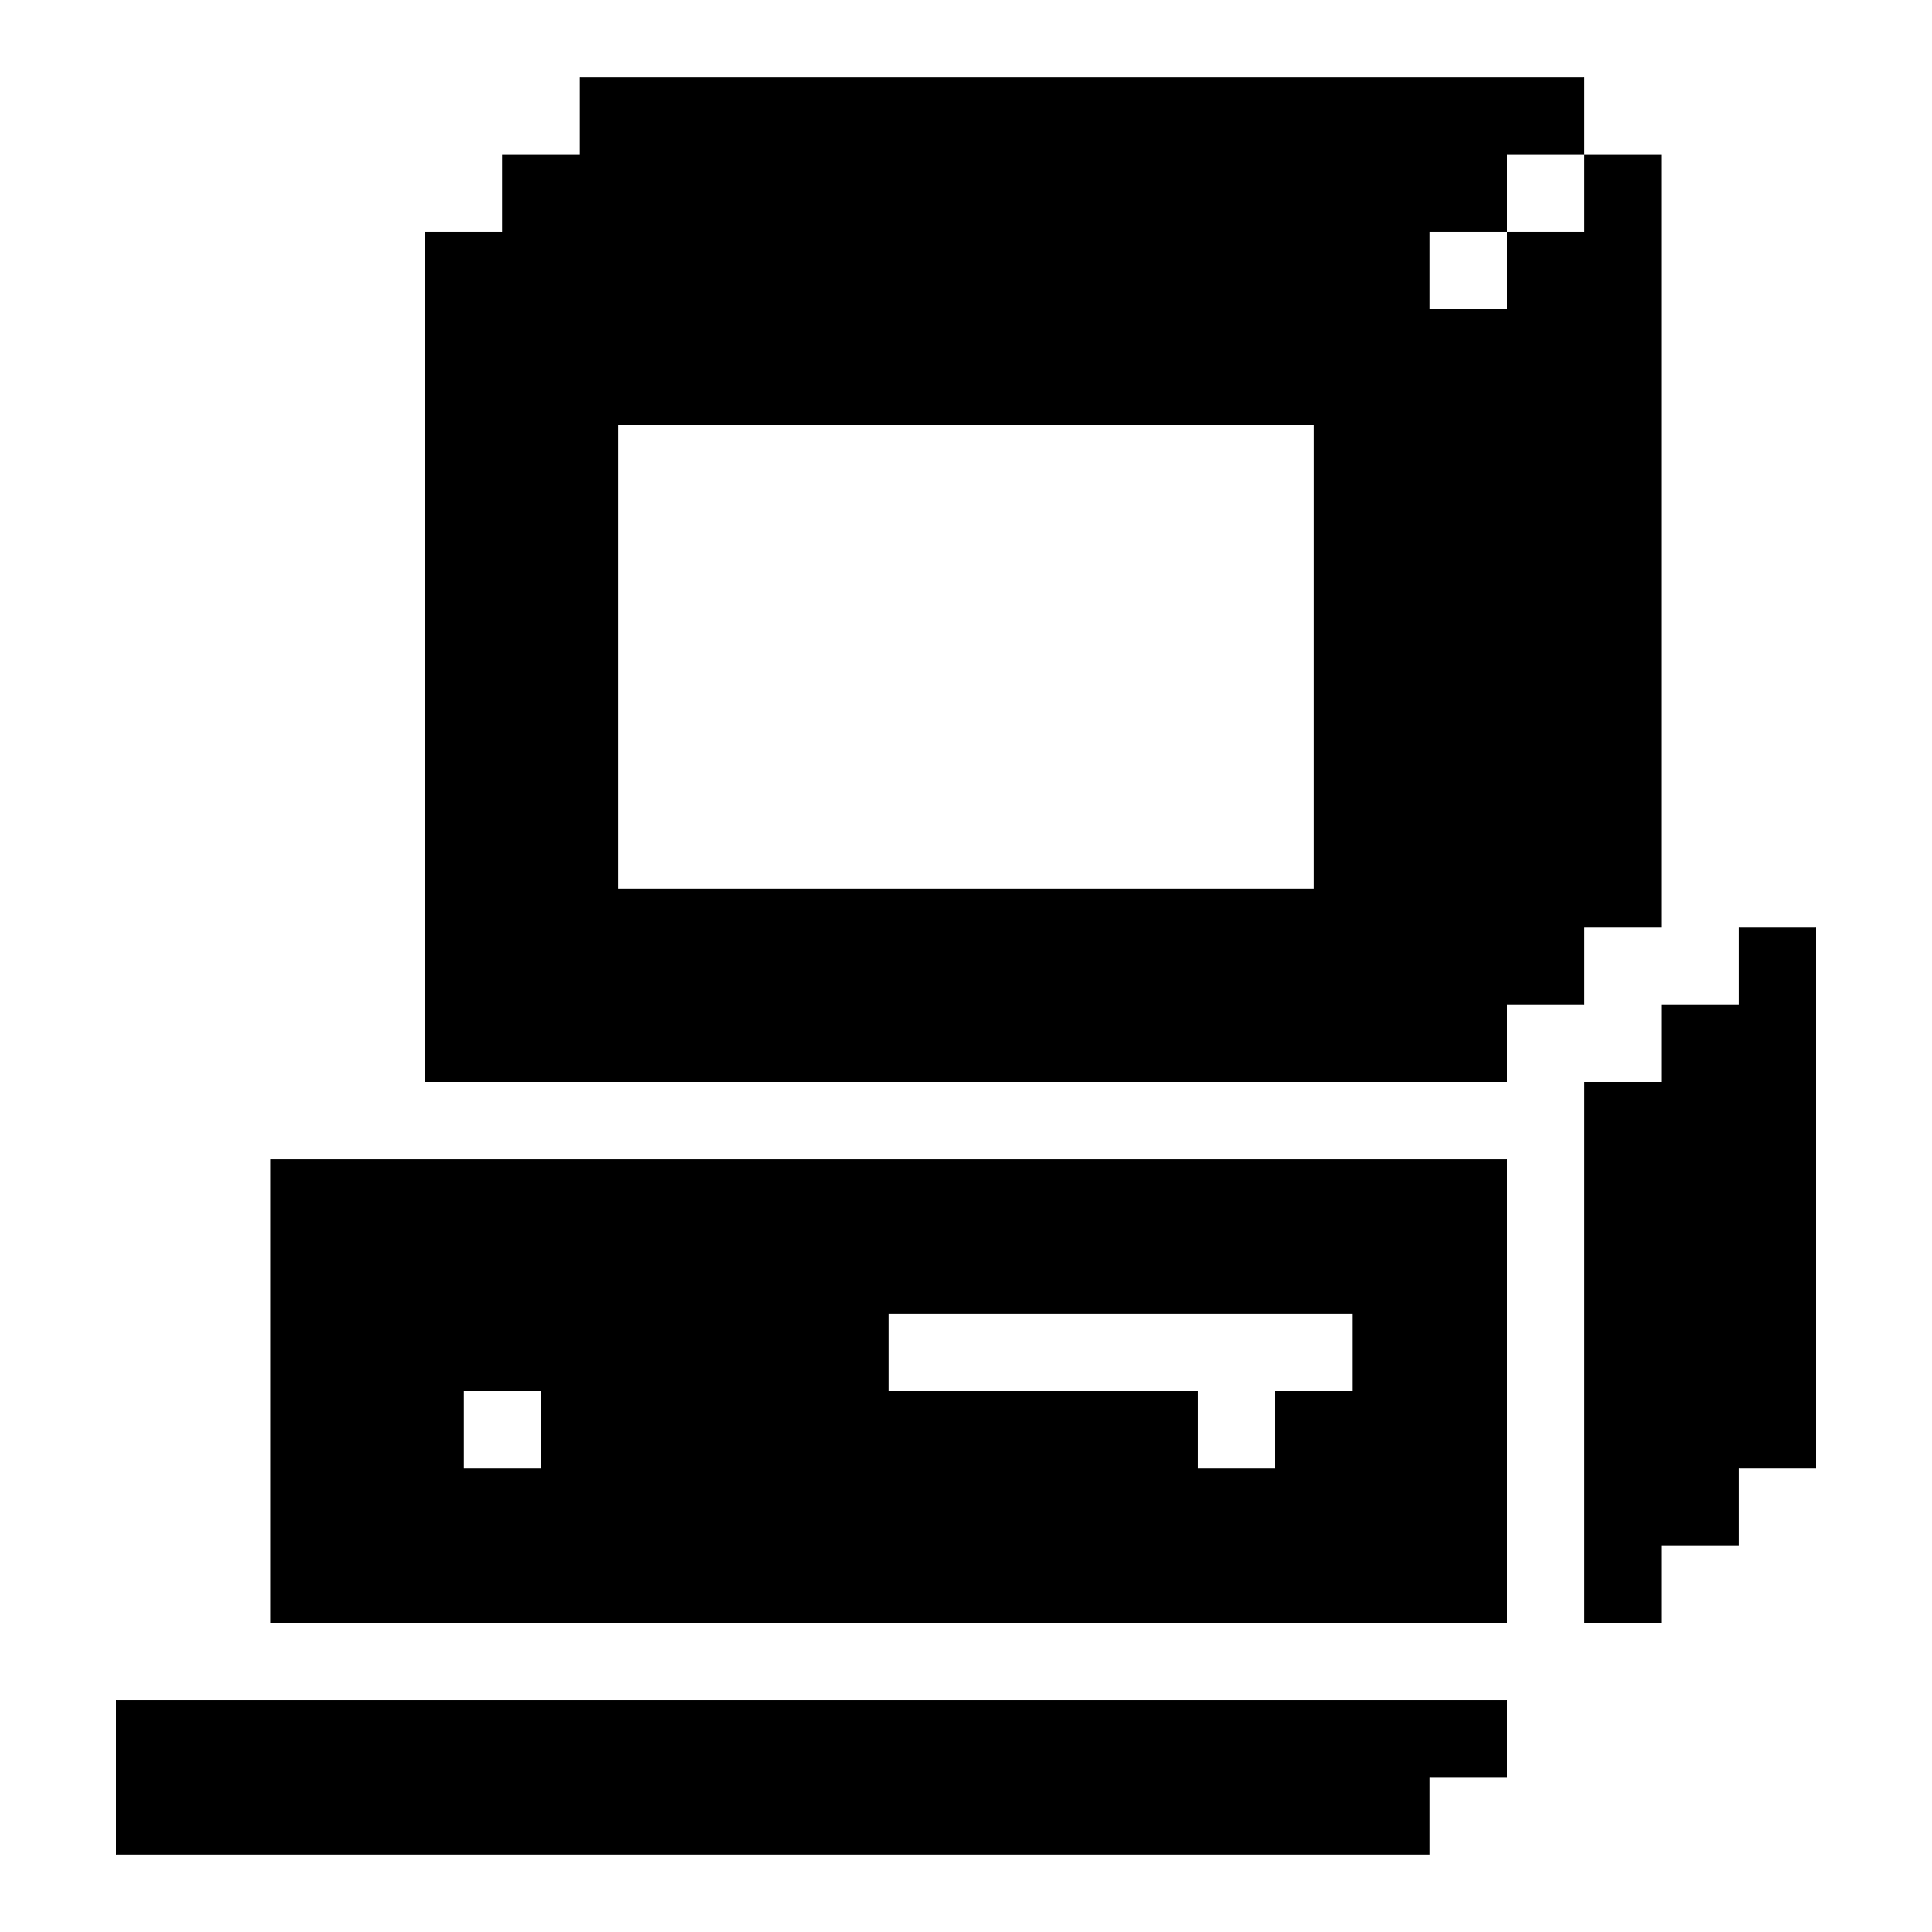 <?xml version="1.0"?><svg xmlns="http://www.w3.org/2000/svg"  viewBox="0 0 50 50" width="50px" height="50px">    <path d="M 15 2 L 15 4 L 13 4 L 13 6 L 11 6 L 11 28 L 39 28 L 39 26 L 41 26 L 41 24 L 43 24 L 43 4 L 41 4 L 41 6 L 39 6 L 39 8 L 37 8 L 37 6 L 39 6 L 39 4 L 41 4 L 41 2 L 15 2 z M 16 11 L 34 11 L 34 23 L 16 23 L 16 11 z M 45 24 L 45 26 L 43 26 L 43 28 L 41 28 L 41 42 L 43 42 L 43 40 L 45 40 L 45 38 L 47 38 L 47 24 L 45 24 z M 7 30 L 7 42 L 39 42 L 39 30 L 7 30 z M 23 34 L 35 34 L 35 36 L 33 36 L 33 38 L 31 38 L 31 36 L 23 36 L 23 34 z M 12 36 L 14 36 L 14 38 L 12 38 L 12 36 z M 3 44 L 3 48 L 37 48 L 37 46 L 39 46 L 39 44 L 3 44 z"/></svg>